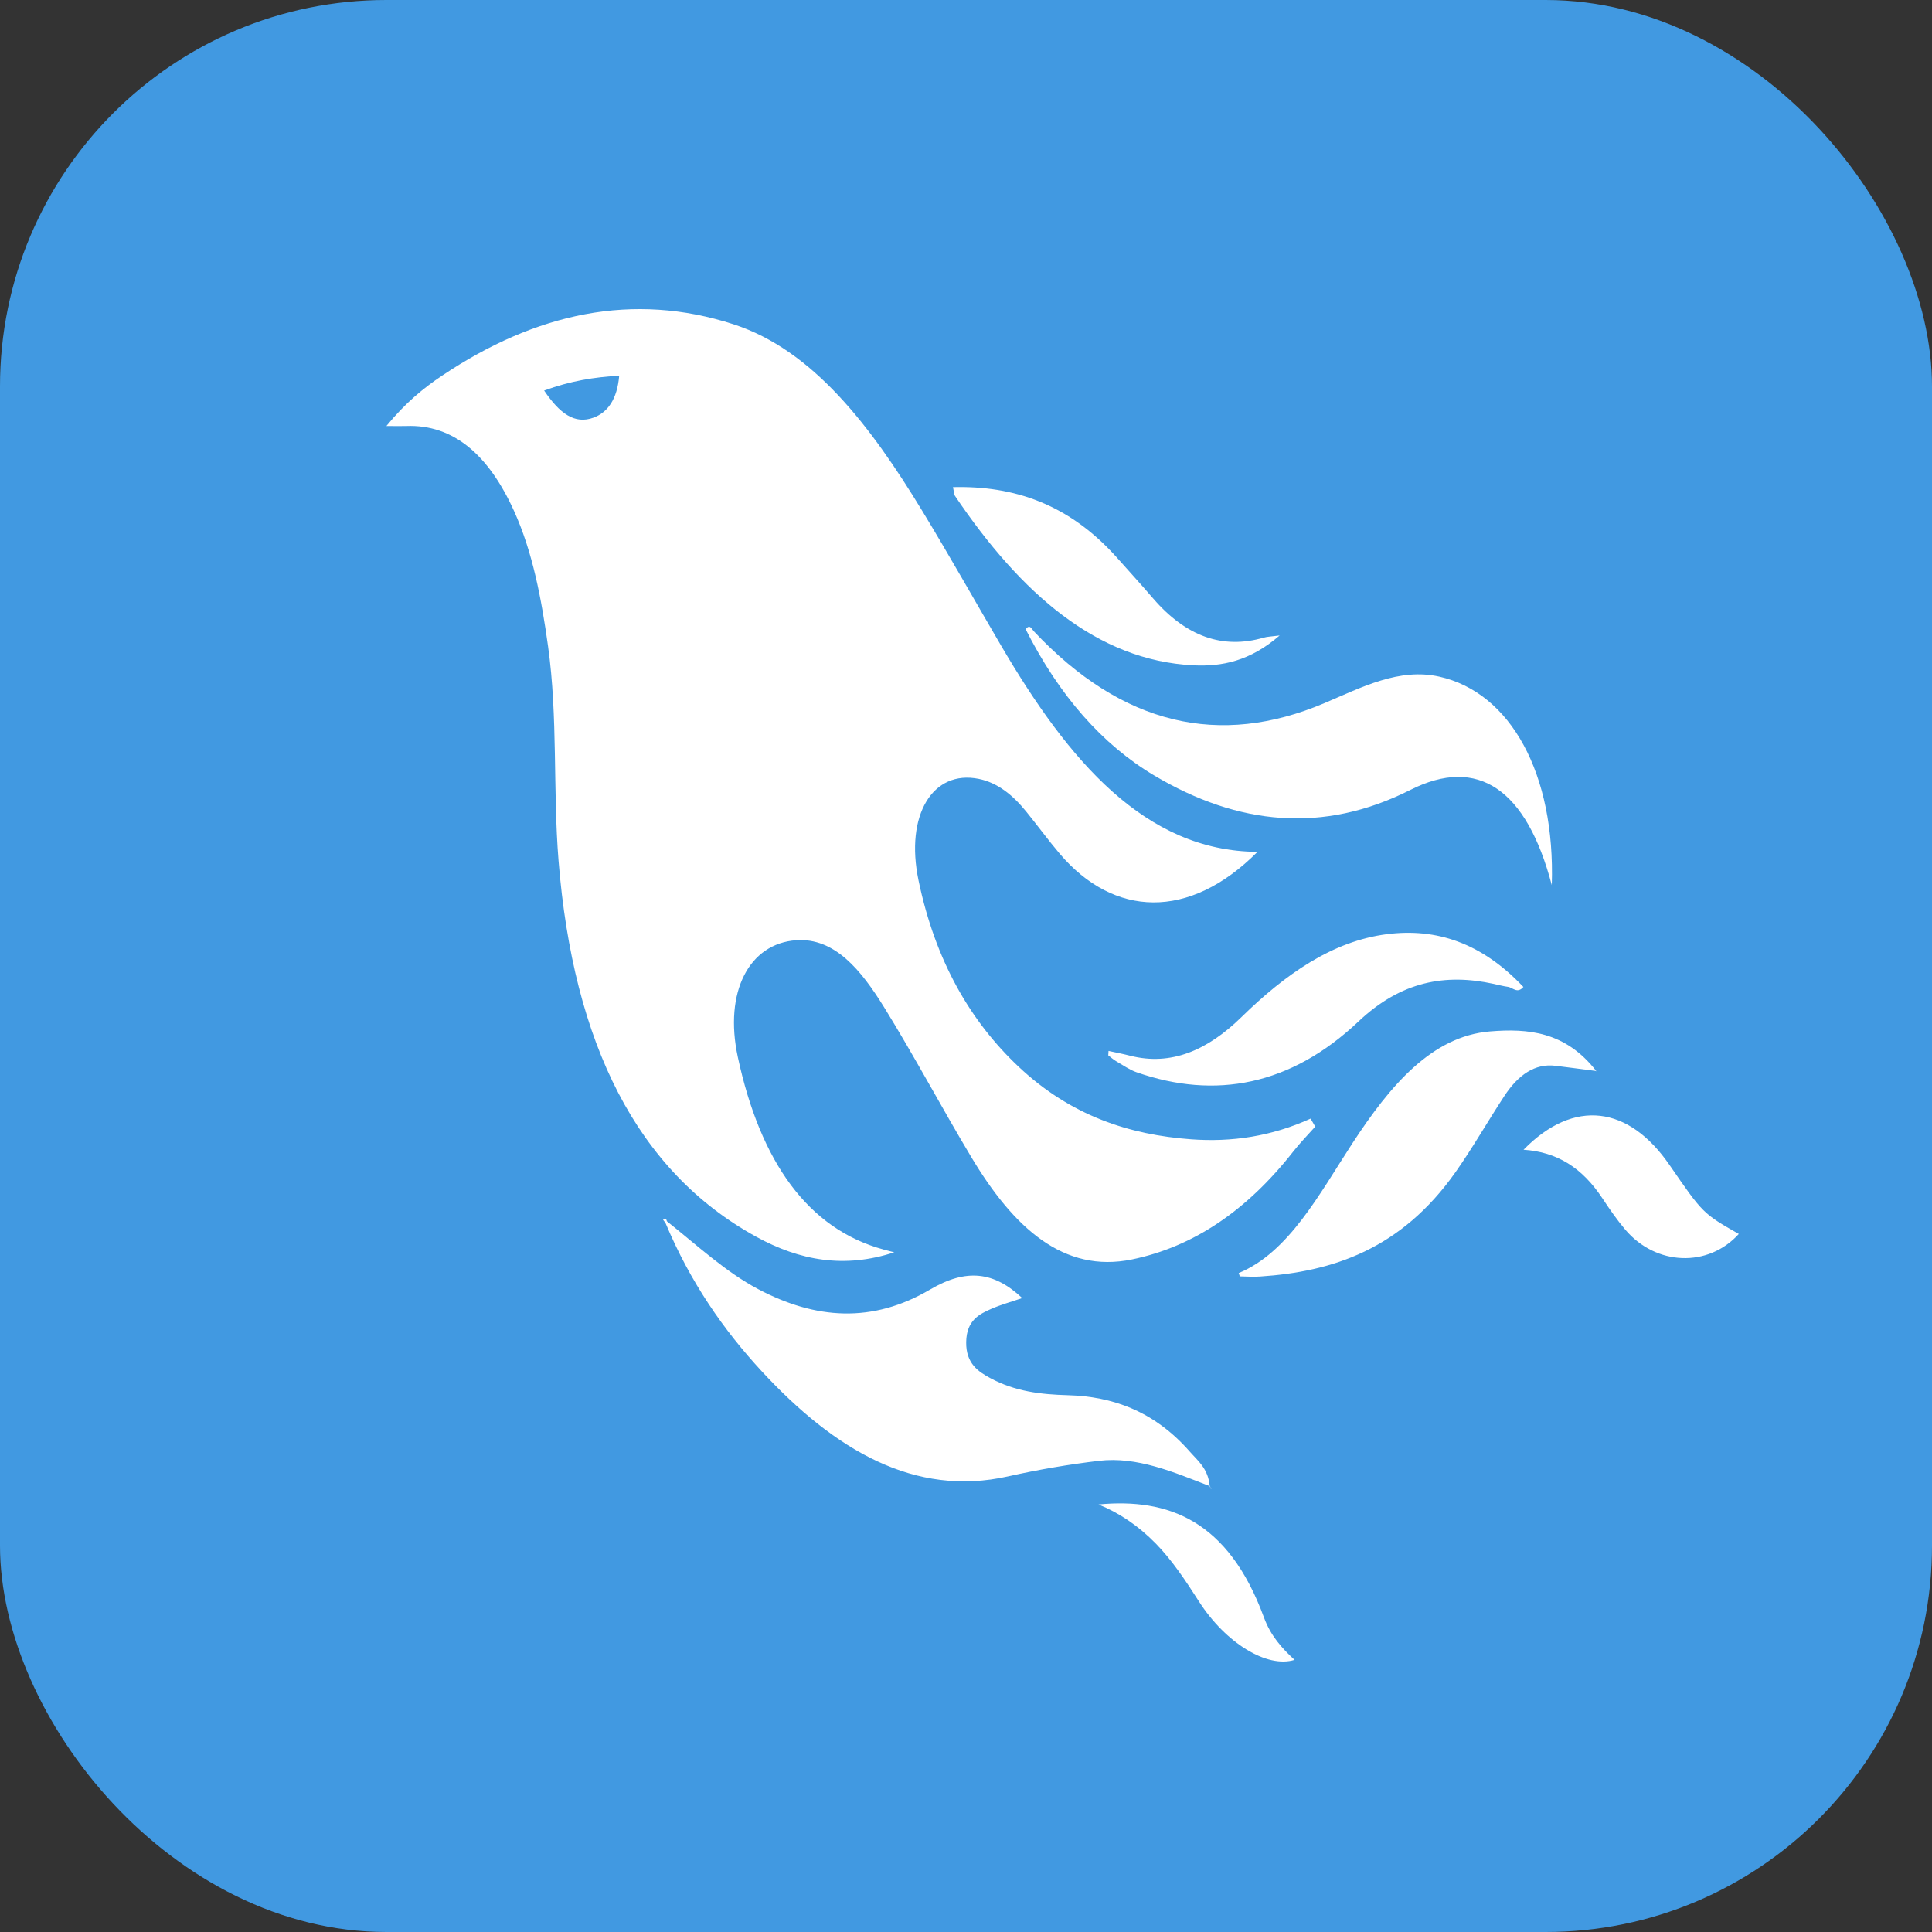 <svg width="50" height="50" viewBox="0 0 50 50" fill="none" xmlns="http://www.w3.org/2000/svg">
<rect x="0" y="0" width="50" height="50" fill="#333333" stroke="none"/>
<rect width="50" height="50" rx="10" fill="#4199E1"/>
<path d="M23.143 32.41C22.989 32.369 22.929 32.354 22.868 32.338C20.915 31.806 19.68 30.077 19.095 27.358C18.73 25.663 19.393 24.416 20.608 24.333C21.603 24.266 22.284 25.102 22.886 26.076C23.662 27.331 24.373 28.671 25.136 29.944C26.233 31.778 27.526 32.959 29.296 32.594C30.882 32.267 32.265 31.336 33.468 29.803C33.649 29.572 33.847 29.372 34.038 29.157L33.918 28.95C32.908 29.409 31.878 29.563 30.825 29.485C29.233 29.368 27.715 28.882 26.358 27.603C25.119 26.435 24.205 24.871 23.771 22.782C23.42 21.094 24.138 19.914 25.333 20.158C25.806 20.254 26.204 20.565 26.561 21.007C26.852 21.366 27.131 21.747 27.427 22.096C28.823 23.736 30.772 23.827 32.544 22.046C29.632 22.027 27.651 19.683 25.911 16.714C25.23 15.552 24.565 14.368 23.87 13.225C22.525 11.011 21.033 9.061 18.99 8.395C16.38 7.546 13.861 8.101 11.442 9.721C10.96 10.044 10.497 10.42 10 11.025C10.246 11.025 10.38 11.03 10.514 11.025C11.734 10.979 12.647 11.771 13.306 13.23C13.786 14.292 14.012 15.493 14.184 16.729C14.44 18.562 14.307 20.432 14.455 22.274C14.835 27.009 16.489 30.314 19.569 32.006C20.699 32.627 21.857 32.833 23.143 32.41ZM15.359 10.809C14.872 10.988 14.483 10.701 14.082 10.107C14.769 9.857 15.374 9.76 16.025 9.723C15.972 10.34 15.722 10.675 15.359 10.809ZM31.308 38.461C31.266 38.005 31 37.805 30.79 37.566C29.864 36.512 28.782 36.139 27.634 36.108C26.948 36.089 26.27 36.014 25.624 35.663C25.328 35.502 24.997 35.295 25.005 34.735C25.012 34.167 25.35 34.007 25.657 33.872C25.909 33.762 26.169 33.692 26.455 33.594C25.727 32.912 25.016 32.817 24.069 33.374C22.577 34.252 21.107 34.148 19.62 33.362C18.781 32.919 18.036 32.223 17.26 31.607L17.239 31.628L17.259 31.608C17.24 31.522 17.205 31.52 17.161 31.568L17.221 31.646C17.865 33.188 18.734 34.429 19.715 35.49C21.606 37.532 23.671 38.75 26.087 38.209C26.868 38.034 27.653 37.9 28.441 37.806C29.428 37.69 30.368 38.096 31.308 38.461ZM26.753 16.335C26.701 16.28 26.65 16.141 26.544 16.285C27.413 18.005 28.53 19.273 29.874 20.071C32.044 21.36 34.247 21.58 36.5 20.443C38.249 19.561 39.506 20.423 40.16 22.907C40.254 20.024 39.094 17.923 37.248 17.511C36.208 17.279 35.249 17.784 34.276 18.197C31.567 19.346 29.05 18.778 26.753 16.335ZM40.252 27.582C40.605 27.625 40.958 27.672 41.311 27.718C40.513 26.693 39.541 26.612 38.558 26.693C37.061 26.818 35.983 28.081 34.999 29.59C34.133 30.92 33.35 32.412 32.057 32.947C32.079 33.004 32.084 33.032 32.09 33.032C32.264 33.036 32.439 33.048 32.612 33.036C34.49 32.912 36.259 32.332 37.666 30.339C38.109 29.711 38.506 29.013 38.934 28.362C39.291 27.818 39.723 27.517 40.252 27.582ZM35.89 24.177C34.488 24.357 33.271 25.205 32.128 26.323C31.248 27.184 30.306 27.591 29.249 27.322C29.063 27.274 28.875 27.239 28.689 27.198L28.682 27.312C28.749 27.363 28.814 27.422 28.884 27.463C29.061 27.565 29.234 27.688 29.417 27.751C31.452 28.459 33.401 28.096 35.157 26.436C36.264 25.39 37.41 25.192 38.653 25.462C38.778 25.489 38.903 25.523 39.029 25.54C39.146 25.556 39.268 25.726 39.425 25.542C38.34 24.395 37.17 24.014 35.89 24.177ZM30.881 17.218C31.616 17.255 32.348 17.114 33.117 16.446C32.892 16.475 32.796 16.475 32.705 16.502C31.645 16.811 30.695 16.472 29.848 15.493C29.537 15.133 29.221 14.783 28.906 14.431C27.659 13.035 26.228 12.568 24.663 12.607C24.688 12.72 24.689 12.797 24.717 12.837C26.419 15.357 28.39 17.093 30.881 17.218ZM43.205 30.147C42.151 28.618 40.737 28.421 39.429 29.755C40.295 29.812 40.945 30.217 41.472 31.015C41.659 31.298 41.852 31.576 42.061 31.822C42.859 32.763 44.21 32.808 45 31.935C44.072 31.405 44.072 31.405 43.205 30.147ZM32.71 41.857C31.784 39.335 30.227 38.766 28.429 38.935C28.961 39.151 29.457 39.483 29.913 39.948C30.331 40.375 30.683 40.905 31.03 41.447C31.718 42.52 32.792 43.18 33.503 42.957C33.176 42.656 32.886 42.337 32.71 41.857ZM41.327 27.77C41.328 27.753 41.328 27.737 41.329 27.721L41.311 27.718C41.314 27.722 41.318 27.726 41.322 27.731L41.327 27.77ZM31.36 38.521C31.347 38.511 31.335 38.501 31.323 38.491C31.324 38.502 31.327 38.513 31.331 38.522C31.333 38.528 31.35 38.522 31.36 38.521ZM31.323 38.491C31.322 38.482 31.321 38.474 31.32 38.466L31.308 38.461C31.309 38.468 31.311 38.474 31.311 38.481L31.323 38.491Z" fill="white"/>
</svg>
